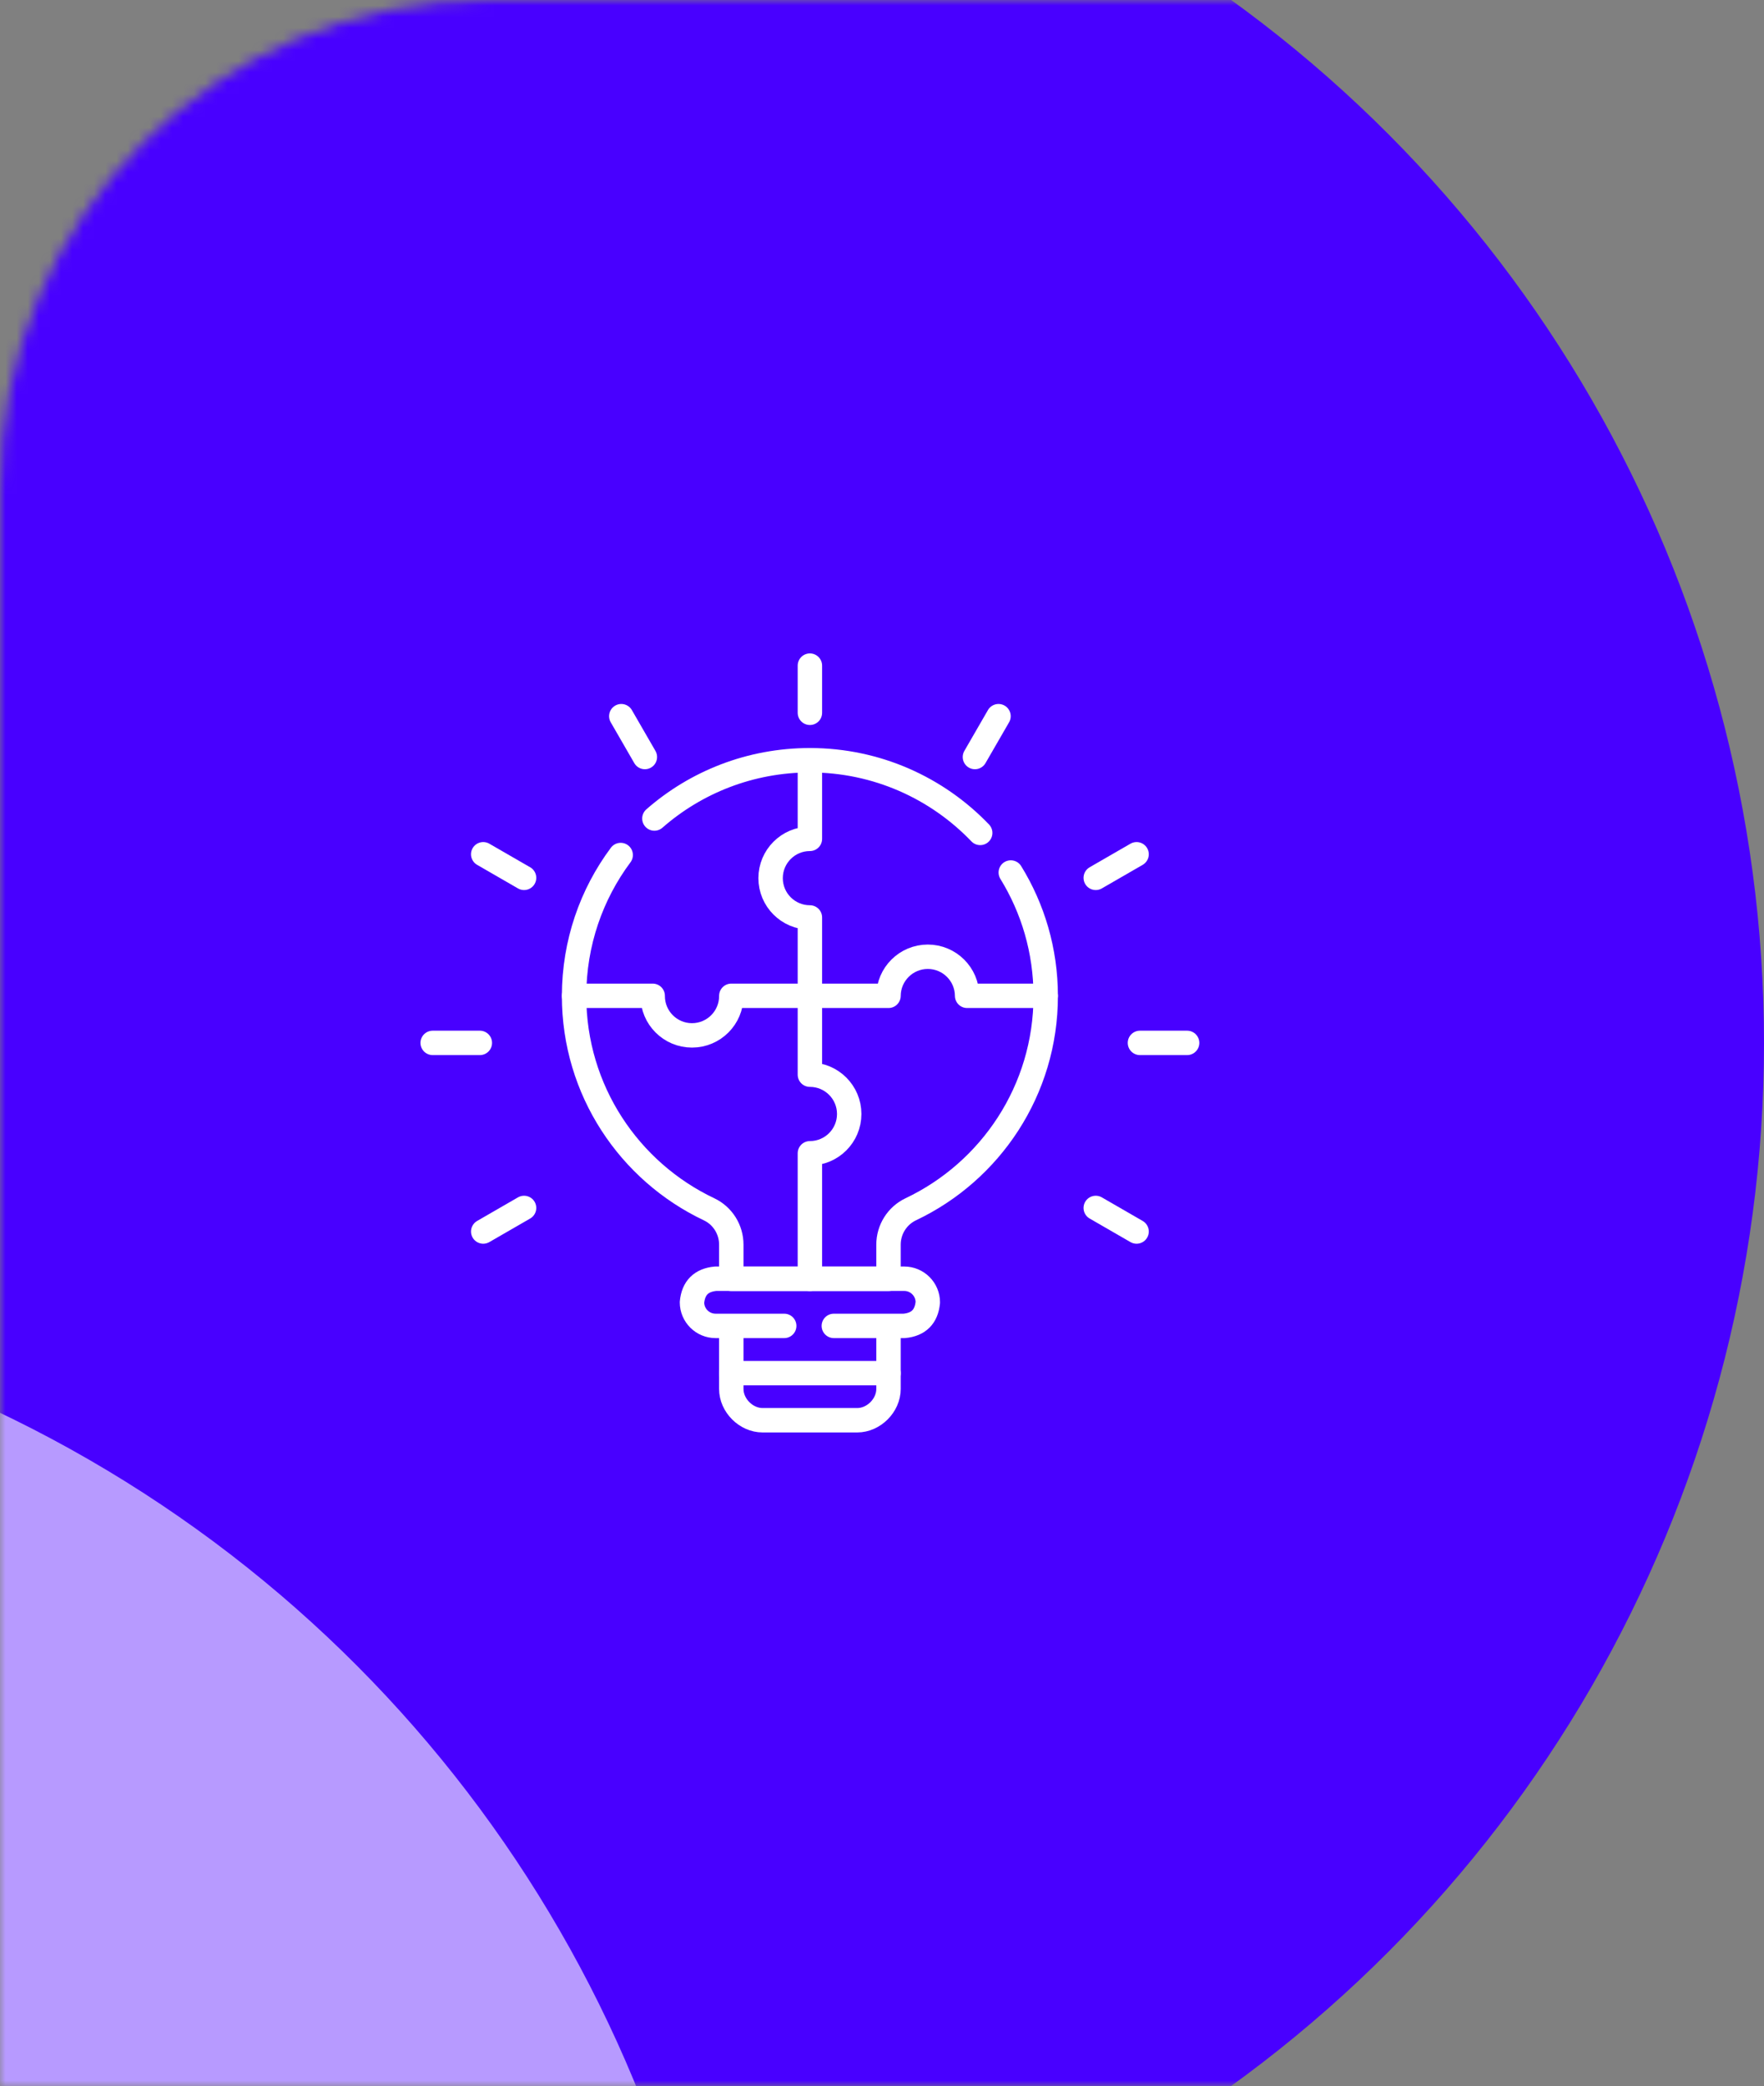 <svg width="159" height="188" viewBox="0 0 159 188" fill="none" xmlns="http://www.w3.org/2000/svg">
<rect x="0" y="0" width="159" height="188" fill="#808080" stroke="none"/>
<mask id="mask0_1532_3489" style="mask-type:alpha" maskUnits="userSpaceOnUse" x="0" y="0" width="562" height="188">
<path d="M0 44C0 19.7 19.7 0 44 0H518C542.301 0 562 19.7 562 44V188H0V44Z" fill="#F6F2FF"/>
</mask>
<g mask="url(#mask0_1532_3489)">
<circle cx="43" cy="94" r="116" fill="#4800FF"/>
<circle cx="-50" cy="232" r="116" fill="#B79AFF"/>
<path d="M58.984 73.77C62.722 70.496 67.623 68.516 73.001 68.516C79.035 68.516 84.482 71.03 88.351 75.067" stroke="white" stroke-width="2.2" stroke-miterlimit="10" stroke-linecap="round" stroke-linejoin="round"/>
<path d="M91.108 78.635C93.101 81.868 94.252 85.674 94.256 89.748V89.771C94.256 98.255 89.285 105.576 82.096 108.985C80.866 109.569 80.086 110.813 80.086 112.174V115.253H65.916V112.174C65.916 110.816 65.141 109.571 63.914 108.99C56.722 105.582 51.746 98.259 51.746 89.772V89.748C51.752 84.984 53.31 80.594 55.946 77.059" stroke="white" stroke-width="2.2" stroke-miterlimit="10" stroke-linecap="round" stroke-linejoin="round"/>
<path d="M75.158 119.497H81.503C82.799 119.376 83.507 118.667 83.629 117.372C83.629 116.198 82.677 115.246 81.503 115.246H64.5C63.204 115.368 62.495 116.076 62.373 117.372C62.373 118.546 63.326 119.497 64.5 119.497H70.686M75.158 119.497H80.086V125.181C80.086 126.67 78.751 128 77.267 128H68.735C67.251 128 65.916 126.67 65.916 125.181V119.497H70.686" stroke="white" stroke-width="2.2" stroke-miterlimit="10" stroke-linecap="round" stroke-linejoin="round"/>
<path d="M65.916 123.757H80.086" stroke="white" stroke-width="2.2" stroke-miterlimit="10" stroke-linecap="round" stroke-linejoin="round"/>
<path d="M51.747 89.748H58.831V89.772C58.831 91.728 60.417 93.314 62.373 93.314C64.33 93.314 65.917 91.728 65.917 89.772V89.748H73.001V82.686C71.044 82.686 69.459 81.1 69.459 79.144C69.459 77.187 71.044 75.602 73.001 75.602V68.516" stroke="white" stroke-width="2.2" stroke-miterlimit="10" stroke-linecap="round" stroke-linejoin="round"/>
<path d="M73.001 115.253V103.94C74.959 103.94 76.544 102.355 76.544 100.398C76.544 98.442 74.959 96.856 73.001 96.856V89.747" stroke="white" stroke-width="2.2" stroke-miterlimit="10" stroke-linecap="round" stroke-linejoin="round"/>
<path d="M94.256 89.748H87.172C87.159 87.802 85.577 86.228 83.629 86.228C81.68 86.228 80.098 87.802 80.086 89.748H73.001" stroke="white" stroke-width="2.2" stroke-miterlimit="10" stroke-linecap="round" stroke-linejoin="round"/>
<path d="M73.001 59.99V64.241" stroke="white" stroke-width="2.2" stroke-miterlimit="10" stroke-linecap="round" stroke-linejoin="round"/>
<path d="M90.002 64.546L87.876 68.227" stroke="white" stroke-width="2.2" stroke-miterlimit="10" stroke-linecap="round" stroke-linejoin="round"/>
<path d="M102.447 76.991L98.766 79.116" stroke="white" stroke-width="2.2" stroke-miterlimit="10" stroke-linecap="round" stroke-linejoin="round"/>
<path d="M47.237 108.867L43.556 110.992" stroke="white" stroke-width="2.2" stroke-miterlimit="10" stroke-linecap="round" stroke-linejoin="round"/>
<path d="M56.001 64.546L58.126 68.227" stroke="white" stroke-width="2.2" stroke-miterlimit="10" stroke-linecap="round" stroke-linejoin="round"/>
<path d="M43.555 76.991L47.237 79.116" stroke="white" stroke-width="2.2" stroke-miterlimit="10" stroke-linecap="round" stroke-linejoin="round"/>
<path d="M98.766 108.867L102.447 110.992" stroke="white" stroke-width="2.2" stroke-miterlimit="10" stroke-linecap="round" stroke-linejoin="round"/>
<path d="M39 93.991H43.251" stroke="white" stroke-width="2.2" stroke-miterlimit="10" stroke-linecap="round" stroke-linejoin="round"/>
<path d="M102.751 93.991H107.002" stroke="white" stroke-width="2.2" stroke-miterlimit="10" stroke-linecap="round" stroke-linejoin="round"/>
</g>
</svg>
